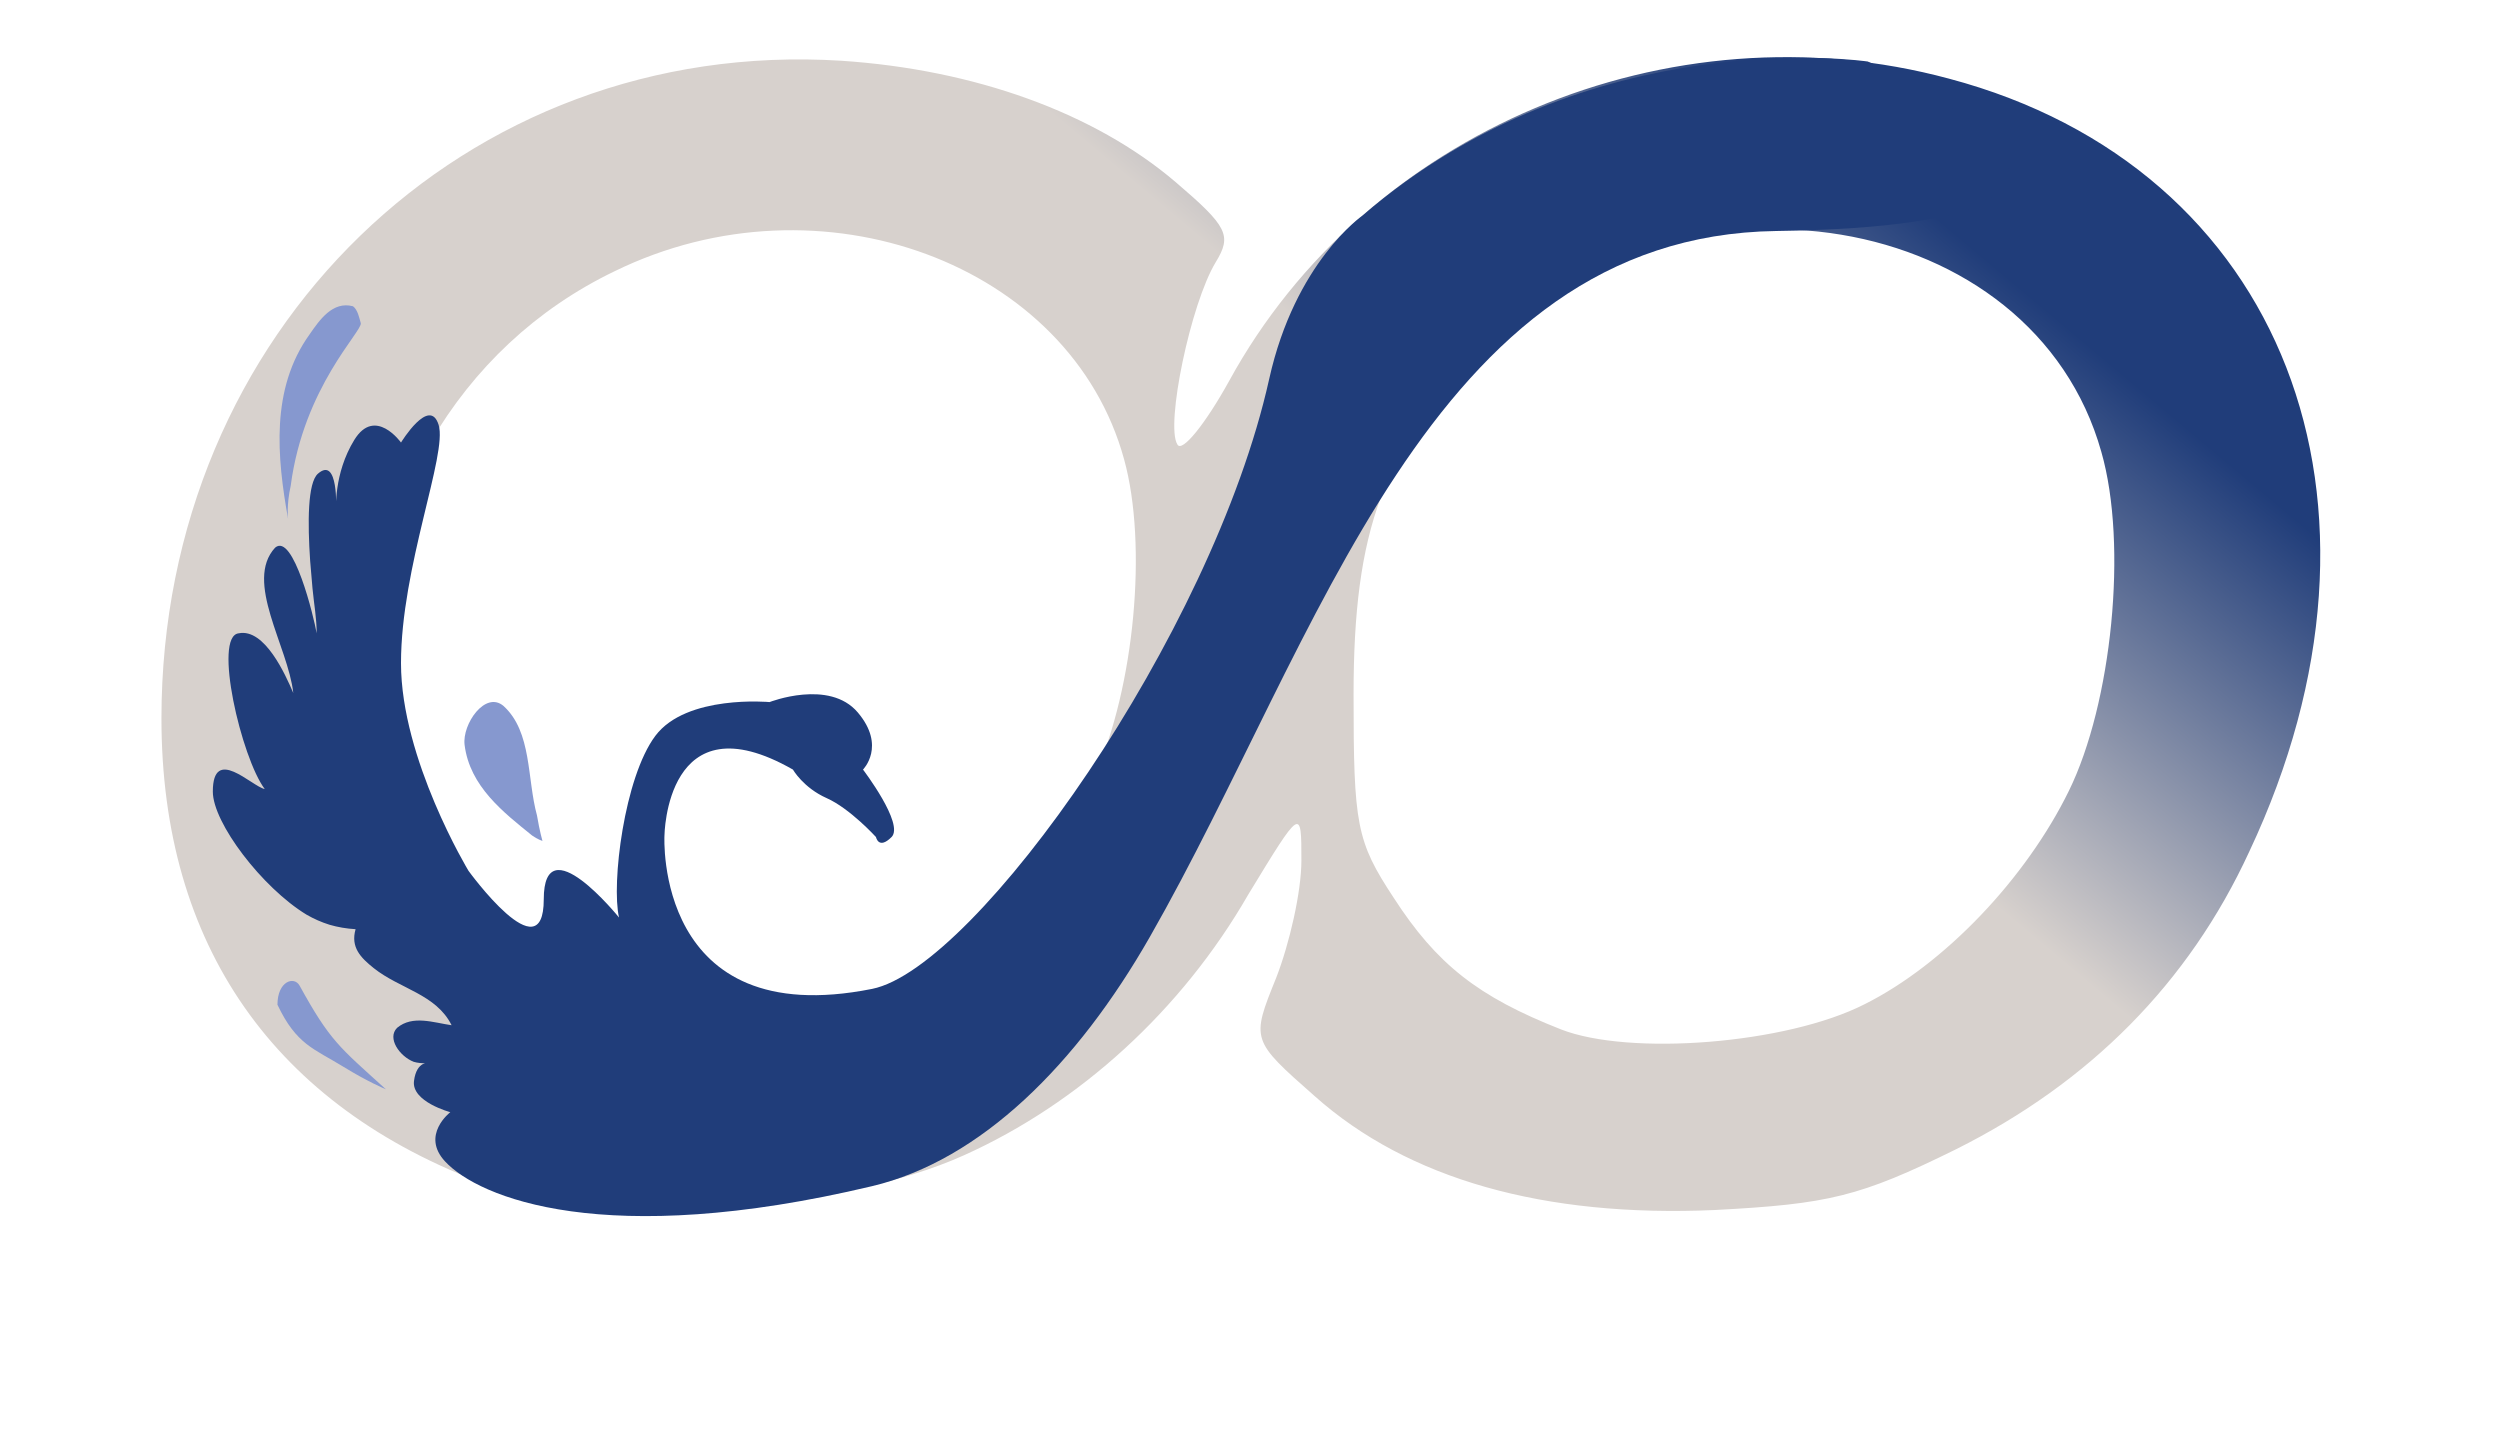 <svg width="258" height="150" viewBox="0 0 258 150" fill="none" xmlns="http://www.w3.org/2000/svg">
<g clip-path="url(#clip0_362_2426)">
<path d="M201.134 8.116C172.233 0.321 140.92 13.607 126.858 39.295C124.42 43.714 121.956 46.795 121.5 45.857C120.268 43.875 122.866 31.339 125.465 27.054C127.152 24.295 126.697 23.384 121.34 18.804C112.929 11.625 100.554 7.179 86.813 6.268C48 3.83 16.661 34.232 16.661 74.143C16.661 97.527 28.286 114.188 50.277 122.277C62.036 126.696 86.652 125.036 99.483 119.223C111.402 113.866 121.956 104.25 128.813 92.33C134.304 83.304 134.304 83.304 134.304 88.821C134.304 92.036 133.072 97.393 131.706 100.902C129.108 107.33 129.108 107.33 135.67 113.116C145.286 121.688 159.349 125.652 176.947 124.875C188.706 124.259 191.92 123.509 201.858 118.607C215.625 111.723 225.858 101.491 232.125 87.884C249.108 51.83 235.661 17.277 201.134 8.116ZM112.956 80.089C108.375 90.643 97.206 101.491 87.268 105.295C78.858 108.348 67.849 109.125 62.063 106.982C44.786 100.42 37.313 90.027 37.447 72.455C37.608 52.446 47.224 35.786 63.429 27.991C84.67 17.598 110.491 27.214 116.009 47.411C118.447 56.25 117.081 70.929 112.956 80.089ZM213.509 81.616C209.09 90.643 200.679 99.509 192.429 103.634C184.34 107.759 168.134 108.991 161.09 106.232C152.518 102.857 148.259 99.509 143.813 92.625C139.983 86.812 139.688 85.125 139.688 71.679C139.688 54.723 142.741 46.312 152.974 36.08C173.599 15.455 209.813 21.562 216.858 46.634C219.616 56.25 217.929 72.616 213.509 81.616Z" fill="url(#paint0_linear_362_2426)"/>
<path d="M140.598 22.259C140.598 22.259 133.66 27.054 130.982 39.107C125.116 65.518 100.714 99.911 90 102.054C67.5 106.554 68.571 86.25 68.571 86.25C68.571 86.25 68.705 71.92 81.83 79.42C81.83 79.42 82.901 81.295 85.312 82.366C87.723 83.438 90.401 86.384 90.401 86.384C90.401 86.384 90.669 87.723 92.008 86.384C93.348 85.045 89.062 79.42 89.062 79.42C89.062 79.42 91.473 77.009 88.526 73.527C85.58 70.045 79.419 72.455 79.419 72.455C79.419 72.455 70.848 71.652 67.633 75.938C64.419 80.223 63.08 91.205 63.883 94.688C63.883 94.688 56.116 85.045 56.116 92.812C56.116 100.58 48.348 89.866 48.348 89.866C48.348 89.866 41.383 78.348 41.383 68.438C41.383 58.527 46.205 46.822 45.267 43.848C44.33 40.848 41.383 45.67 41.383 45.67C41.383 45.67 38.705 41.92 36.562 45.402C34.419 48.884 34.687 52.634 34.687 52.634C34.687 52.634 34.955 47.009 32.812 48.884C31.741 49.822 31.741 53.973 32.008 57.884C32.089 58.875 32.169 59.839 32.25 60.723C32.41 62.411 32.678 63.75 32.678 65.357C32.41 63.75 30.267 54.911 28.392 56.518C25.178 60 29.732 66.697 30.267 71.518C29.464 69.643 27.321 64.822 24.642 65.357C21.964 65.625 24.91 78.214 27.321 81.429C25.982 81.161 21.964 76.875 21.964 81.697C21.964 84.911 27.053 91.607 31.634 94.393C32.383 94.822 33.16 95.17 34.017 95.438C34.848 95.679 35.758 95.839 36.696 95.893C36.16 97.768 37.232 98.839 38.571 99.911C41.25 102.054 45 102.589 46.607 105.804C44.732 105.536 42.589 104.732 40.982 106.071C39.91 107.143 41.25 109.018 42.696 109.58C43.526 109.821 44.33 109.688 44.33 109.688C44.33 109.688 42.991 109.42 42.723 111.563C42.455 113.705 46.473 114.777 46.473 114.777C46.473 114.777 43.392 117.134 45.937 119.866C49.419 123.616 62.41 128.973 90 122.411C101.25 119.732 111.16 109.821 118.66 96.697C136.151 66.107 147.482 24.348 183.294 23.839C231.026 23.17 192.75 6.348 192.75 6.348C192.75 6.348 163.982 2.063 140.598 22.259Z" fill="#203D7A"/>
<path d="M55.982 86.786C55.982 86.786 55.473 86.625 54.911 86.223C51.964 83.839 48.482 81.161 47.946 76.875C47.678 74.732 50.089 71.25 51.964 72.857C54.911 75.536 54.375 80.357 55.419 84.161C55.687 85.768 55.982 86.786 55.982 86.786Z" fill="#8698CF"/>
<path d="M29.732 53.571C28.58 47.143 27.911 40.125 31.955 34.5C32.973 33.027 34.339 31.045 36.429 31.607C36.911 31.955 37.072 32.786 37.232 33.348C37.42 34.179 31.339 39.911 30 50.143C29.545 52.152 29.732 53.571 29.732 53.571Z" fill="#8698CF"/>
<path d="M39.83 112.42C34.982 108.027 34.071 107.438 30.911 101.705C30.348 100.714 28.634 101.25 28.634 103.688C30.589 107.813 32.384 108.214 35.437 110.089C37.902 111.616 39.83 112.42 39.83 112.42Z" fill="#8698CF"/>
</g>
<defs>
<linearGradient id="paint0_linear_362_2426" x1="65.646" y1="139.851" x2="189.961" y2="-8.302" gradientUnits="userSpaceOnUse">
<stop offset="0.65" stop-color="#D7D1CD"/>
<stop offset="0.911" stop-color="#203D7A"/>
</linearGradient>
<clipPath id="clip0_362_2426">
<rect width="257.143" height="150" fill="white"/>
</clipPath>
</defs>
</svg>
